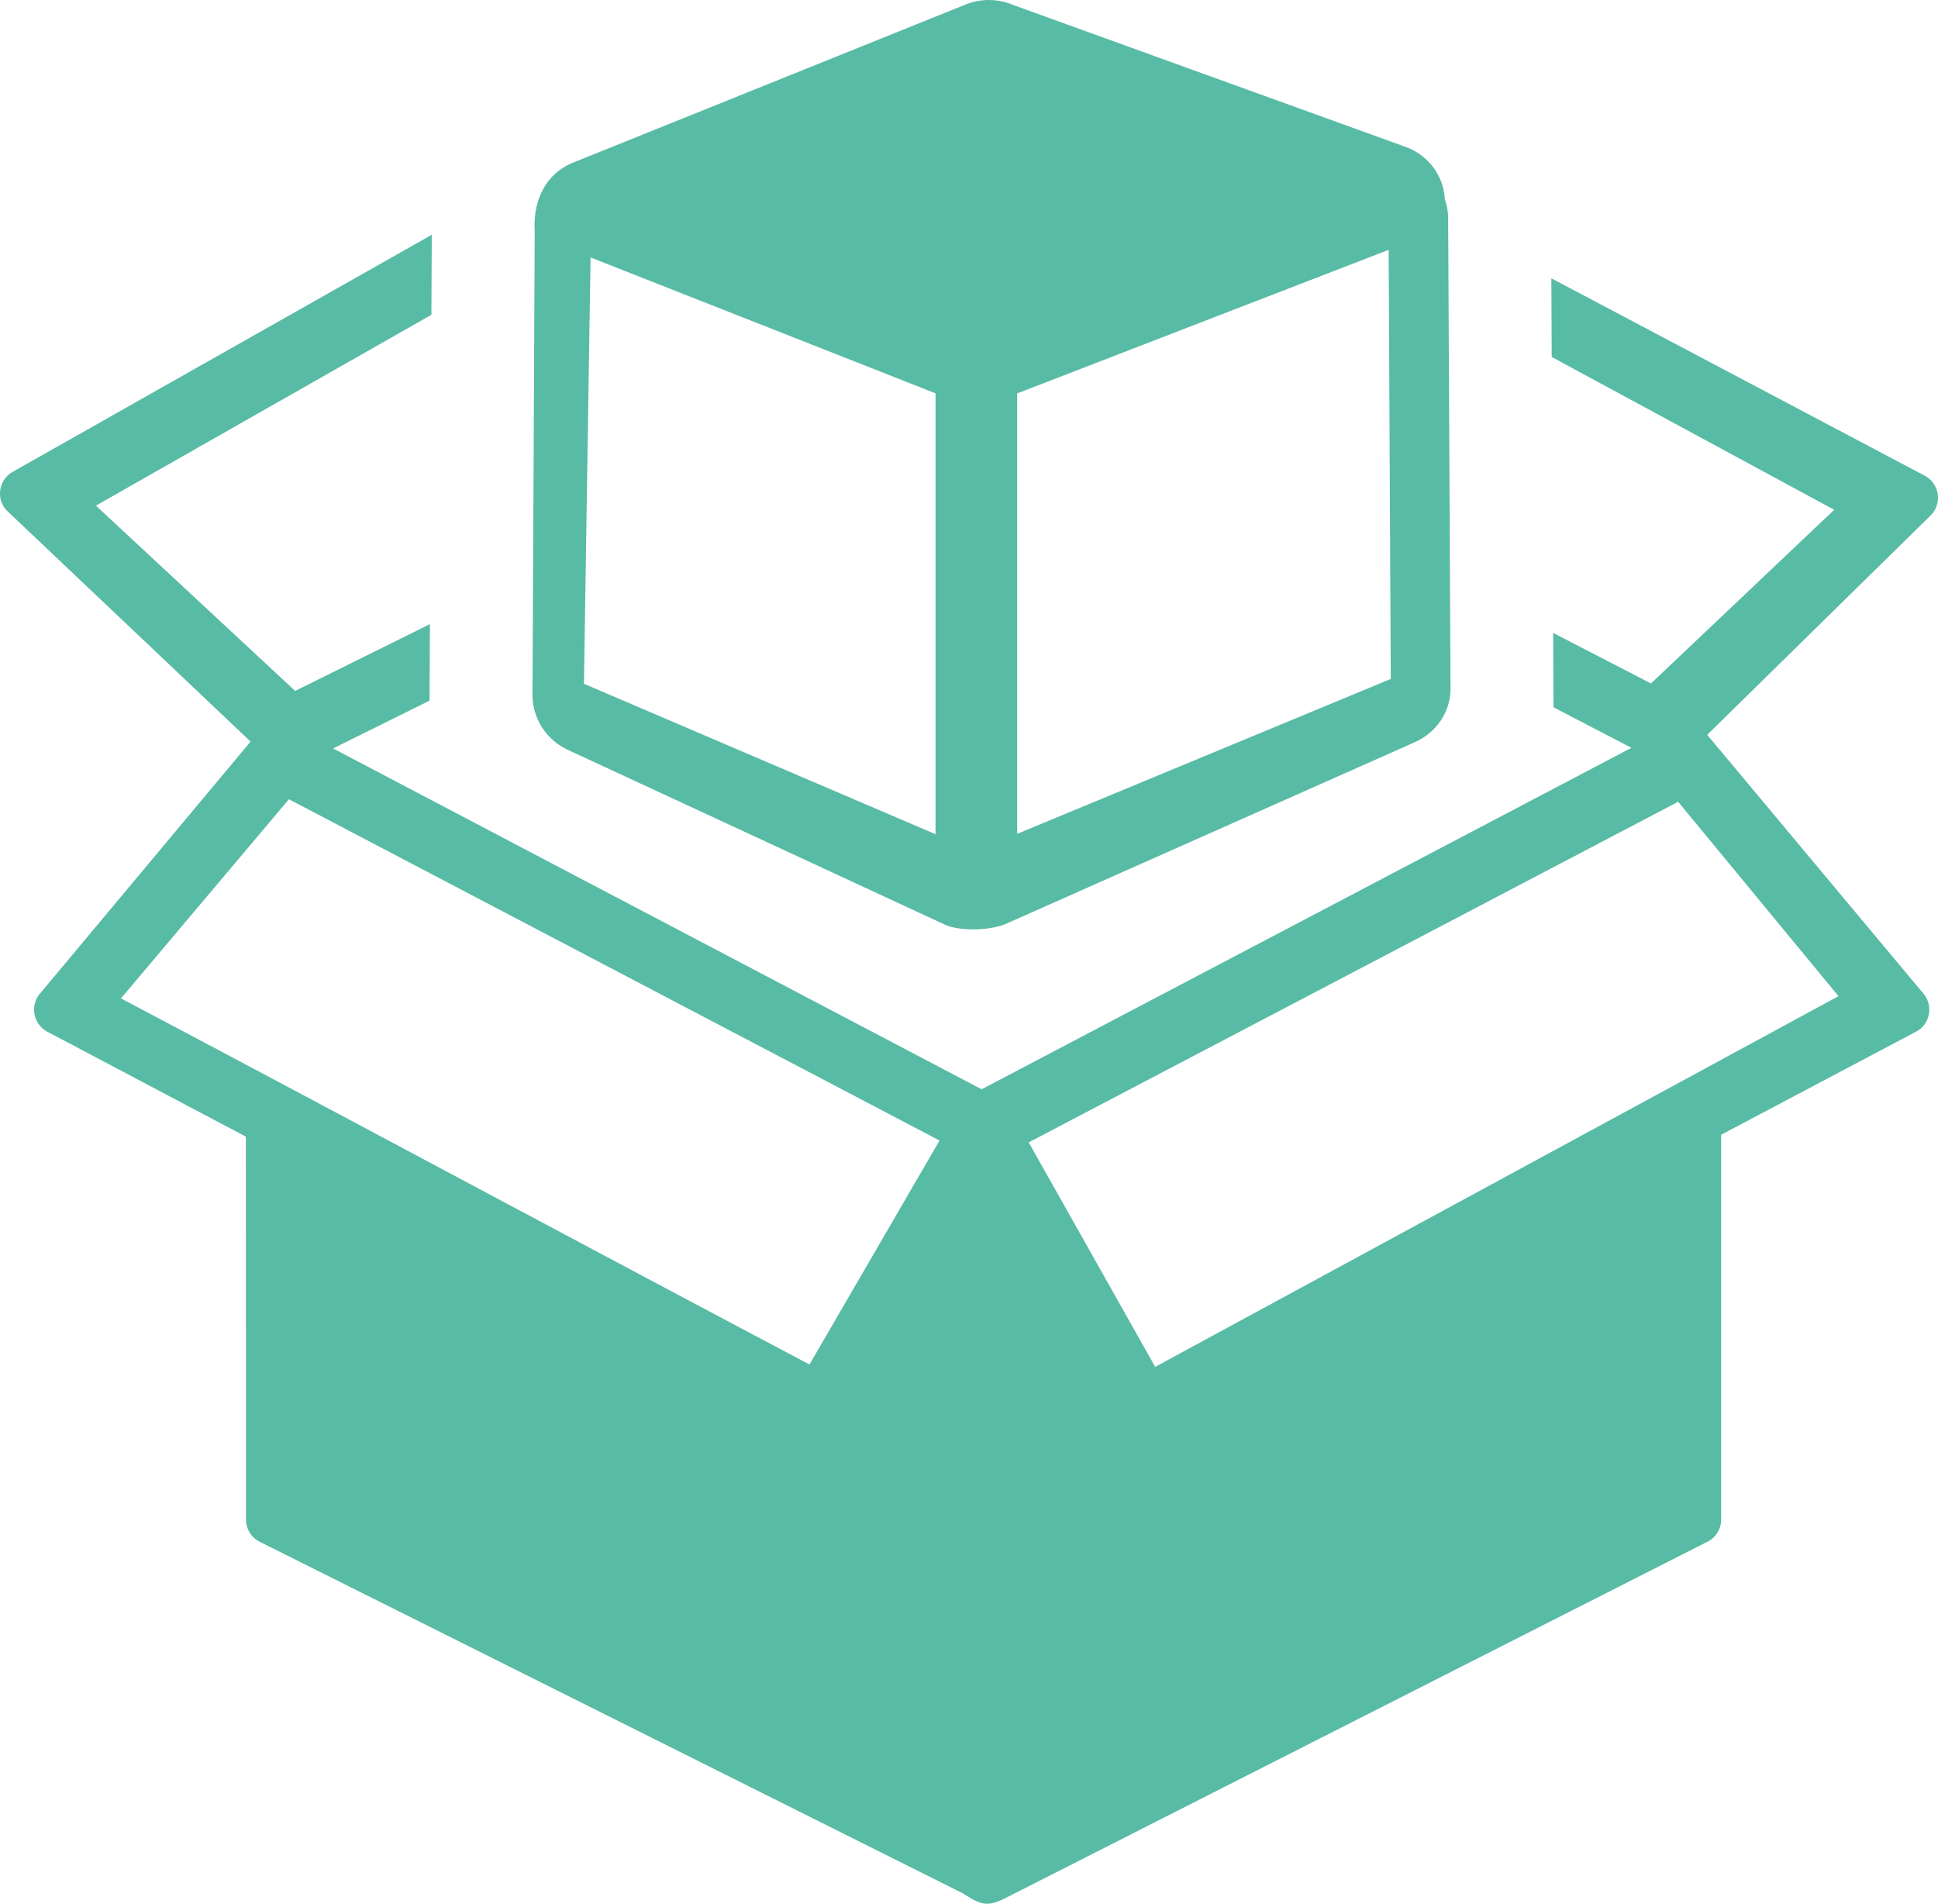 <svg xmlns="http://www.w3.org/2000/svg" shape-rendering="geometricPrecision" text-rendering="geometricPrecision" image-rendering="optimizeQuality" fill="#58bba6" fill-rule="evenodd" clip-rule="evenodd" viewBox="0 0 512 502.92"><path fill-rule="nonzero" d="M248.22 301.3 76.33 211.14l-44.37 52.61c62.12 32.84 119.75 63.86 181.9 96.71l34.36-59.16zM382.59 57.73l.62 124.11c.03 6.48-4.05 12.05-9.86 14.39l.01.03-107.84 47.9c-4.12 1.64-11.68 1.89-15.7.2l-99.4-46.08.01-.03c-5.74-2.41-9.78-8.14-9.75-14.82l.59-122.53c-.45-7.57 2.66-14.93 10.11-17.93L255.11 1.19c4.23-1.7 8.77-1.51 12.63.15L371.3 38.79c6.2 2.24 10.12 7.81 10.4 13.84.59 1.64.89 3.37.89 5.1zM247.16 220.38V103.91l-91.14-35.9-1.75 112.62 92.89 39.75zm21.57-116.45v116.35l98.7-40.92L366.87 66l-98.14 37.93zm-155.25 81.16L88 197.72l171.34 90.04 171.67-90.21-20.6-10.71-.09-19.64 25.86 13.35 48.4-45.88-74.63-40.37-.1-20.78 98.65 52.15c.58.31 1.12.71 1.61 1.21 2.55 2.59 2.51 6.75-.07 9.3l-59.01 57.94 57.14 68.39c2.32 2.78 1.95 6.94-.82 9.27-.43.35-.88.65-1.35.87l-51.29 27.12v101.66c0 2.73-1.69 5.09-4.07 6.08l-185.46 94.14c-4.38 2.07-6.05 1.61-10.76-1.46L68.62 407.3a6.557 6.557 0 0 1-3.63-5.87l-.04-101.16-52.25-27.62c-.47-.22-.91-.52-1.34-.87-2.78-2.33-3.15-6.49-.82-9.27l55.66-66.6-64.58-61.2c-2.39-2.72-2.1-6.87.63-9.27.4-.34.82-.64 1.25-.87l110.57-62.55-.1 21.14-88.63 50.42 52.64 48.94 35.6-17.63-.1 20.2zm329.87 26.72-171.58 89.98 33.42 59.3 180.52-97.93-42.36-51.35z"/></svg>